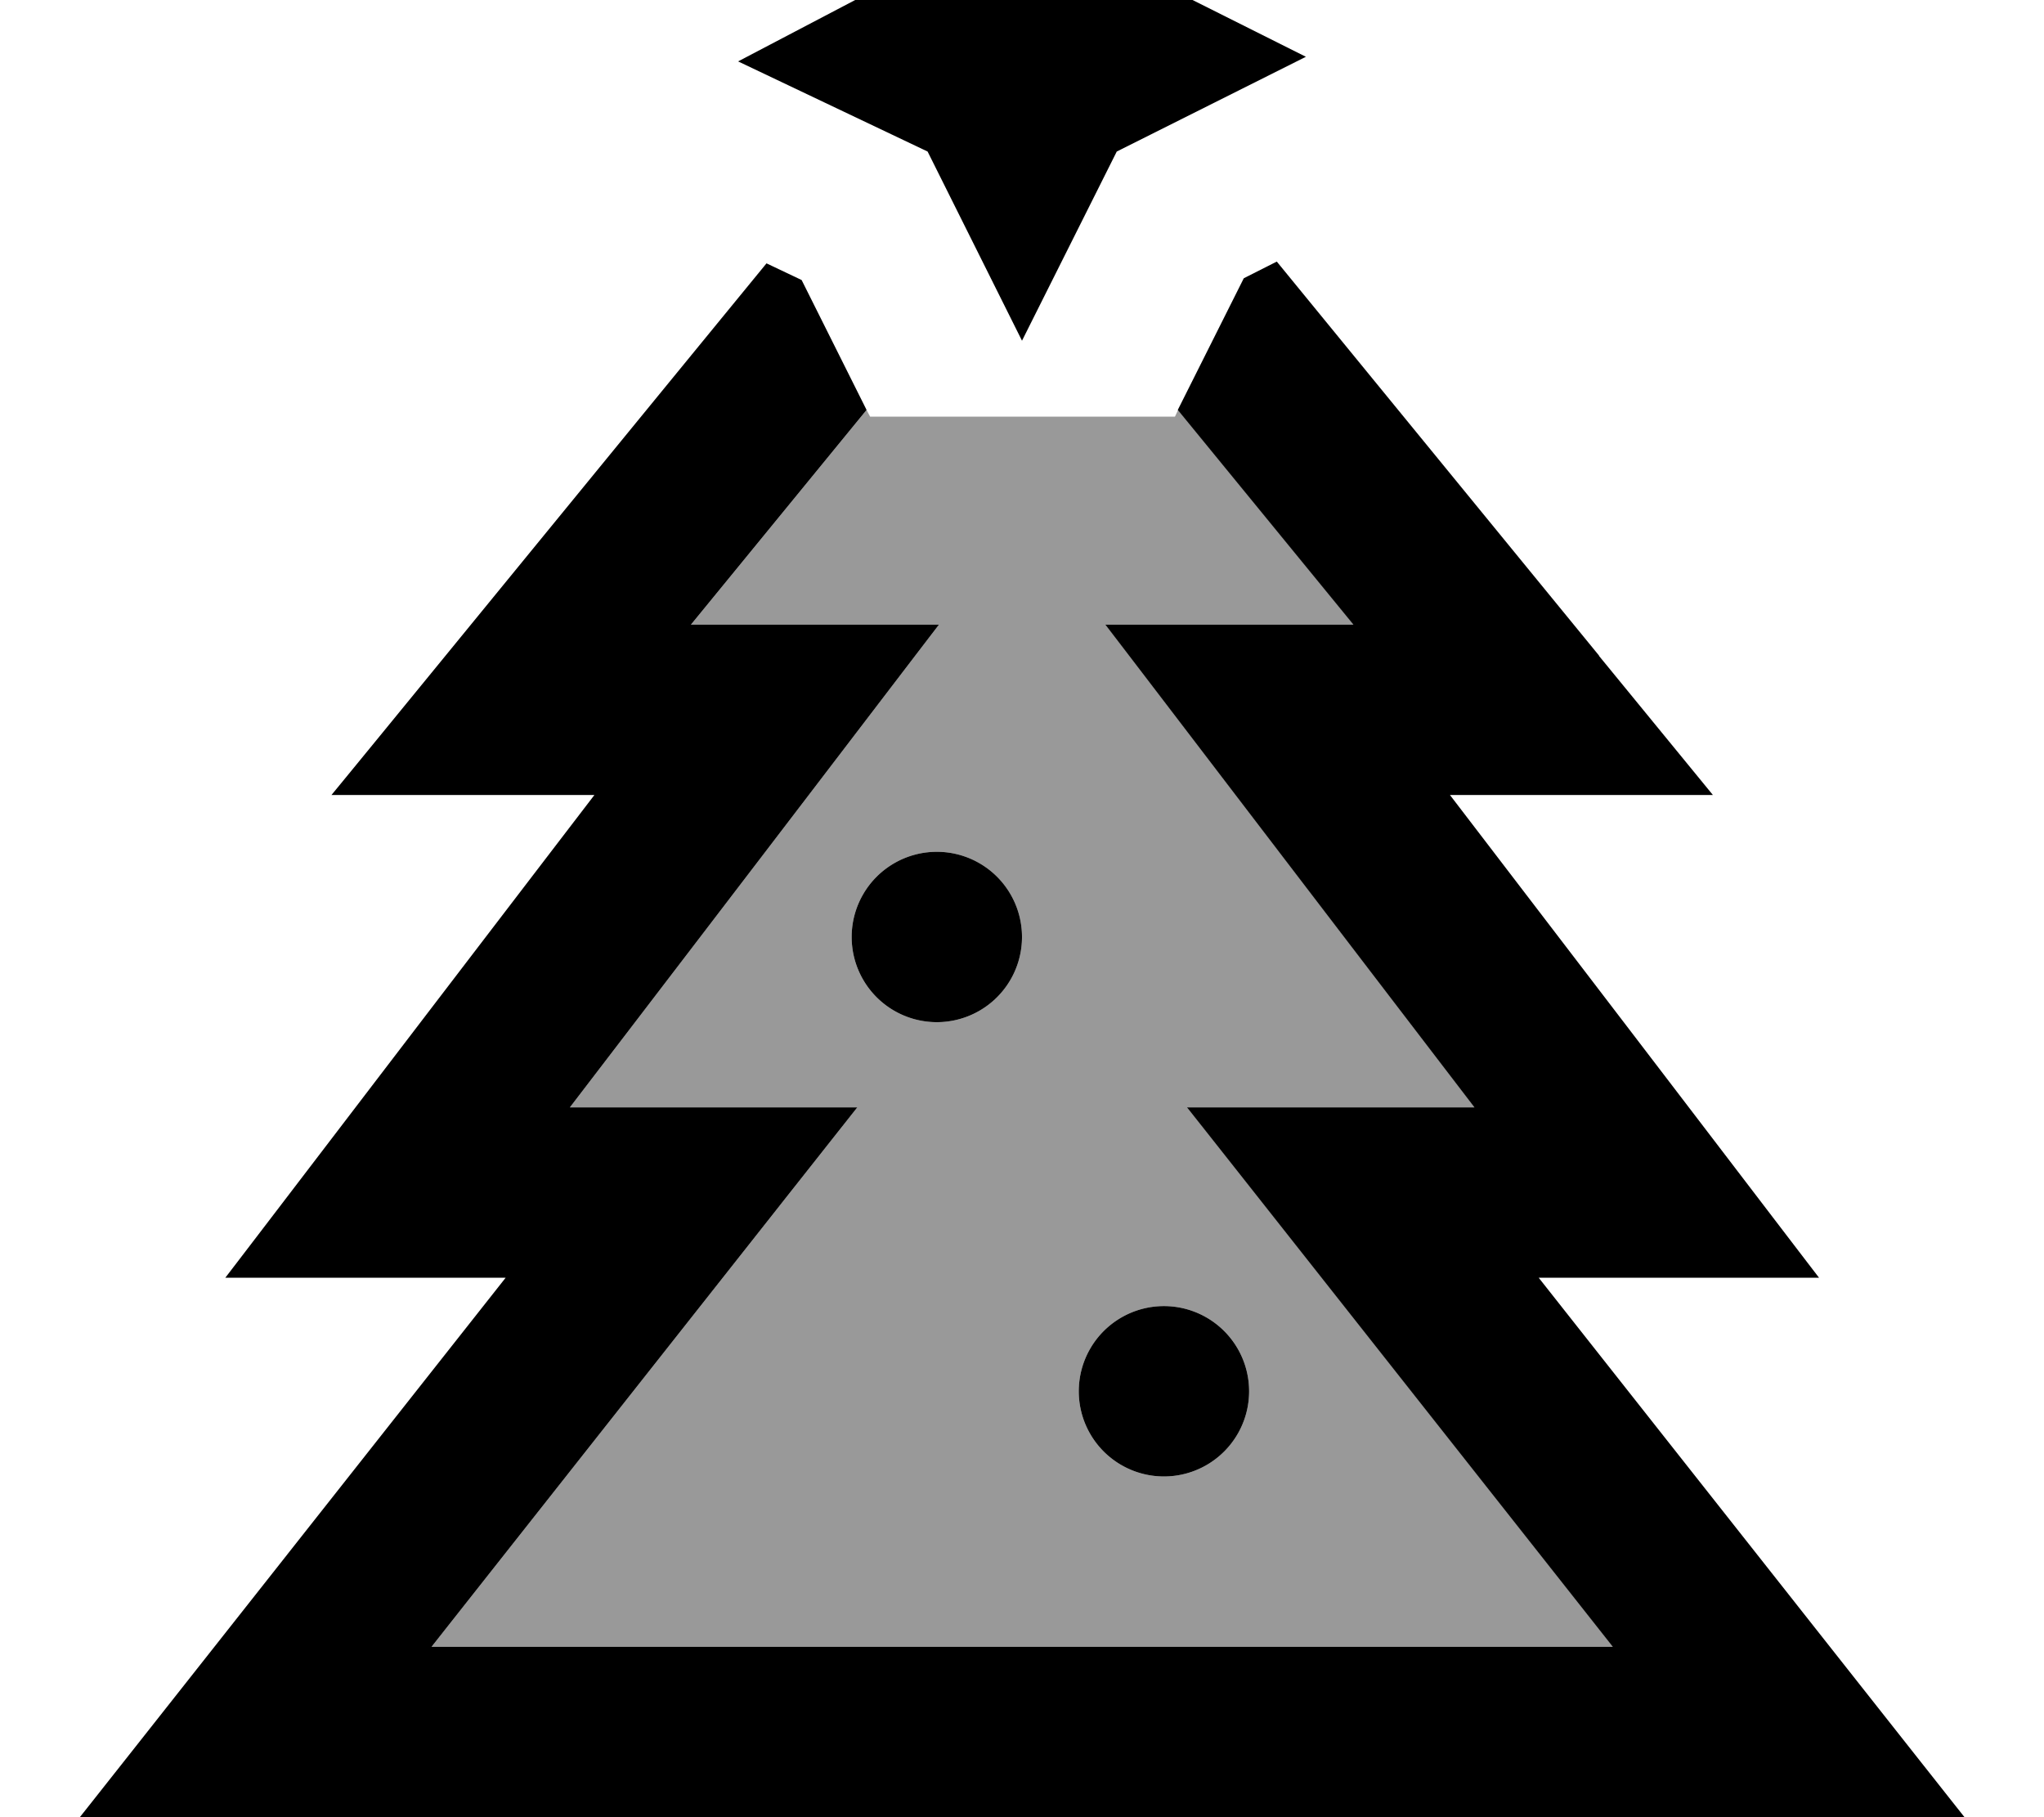 <svg xmlns="http://www.w3.org/2000/svg" viewBox="0 0 576 512"><!--! Font Awesome Pro 7.0.1 by @fontawesome - https://fontawesome.com License - https://fontawesome.com/license (Commercial License) Copyright 2025 Fonticons, Inc. --><path style="fill:currentColor;opacity:.4" d="M121.6 464c69.3-87.8 109.3-138.5 120-152l-81 0c57.2-74.7 91.8-120.1 104-136l-69.9 0 49.5-60.5c.3 .6 .7 1.3 1 1.9l85.9 0c.3-.6 .6-1.3 .9-1.9l49.5 60.5-69.9 0c12.2 15.9 46.8 61.3 104 136l-81 0c10.7 13.5 50.7 64.2 120 152l-332.9 0zM240 264a24 24 0 1 0 48 0 24 24 0 1 0 -48 0zm64 128a24 24 0 1 0 48 0 24 24 0 1 0 -48 0z"/><path style="fill:currentColor;opacity:1" d="M450.6 184.8l32.1 39.2-74.1 0c57.2 74.7 91.8 120.1 104 136l-79 0c69.3 87.8 109.3 138.5 120 152L22.5 512c10.7-13.5 50.7-64.2 120-152l-79 0c12.2-15.9 46.8-61.3 104-136l-74.1 0c11.7-14.2 52.5-64.2 122.6-149.8l9.9 4.7 18.3 36.6-49.5 60.5 69.9 0c-12.2 15.9-46.8 61.3-104 136l81 0c-10.7 13.5-50.7 64.2-120 152l332.9 0c-69.3-87.8-109.3-138.5-120-152l81 0c-57.2-74.7-91.8-120.1-104-136l69.9 0-49.5-60.5 18.6-37.1 9.3-4.7 90.8 111zM328 416a24 24 0 1 1 0-48 24 24 0 1 1 0 48zM264 288a24 24 0 1 1 0-48 24 24 0 1 1 0 48zM314.7-10.7L368 16 314.7 42.7 288 96 261.4 42.7 208 17.3 261.4-10.7 288-64 314.7-10.7z"/></svg>